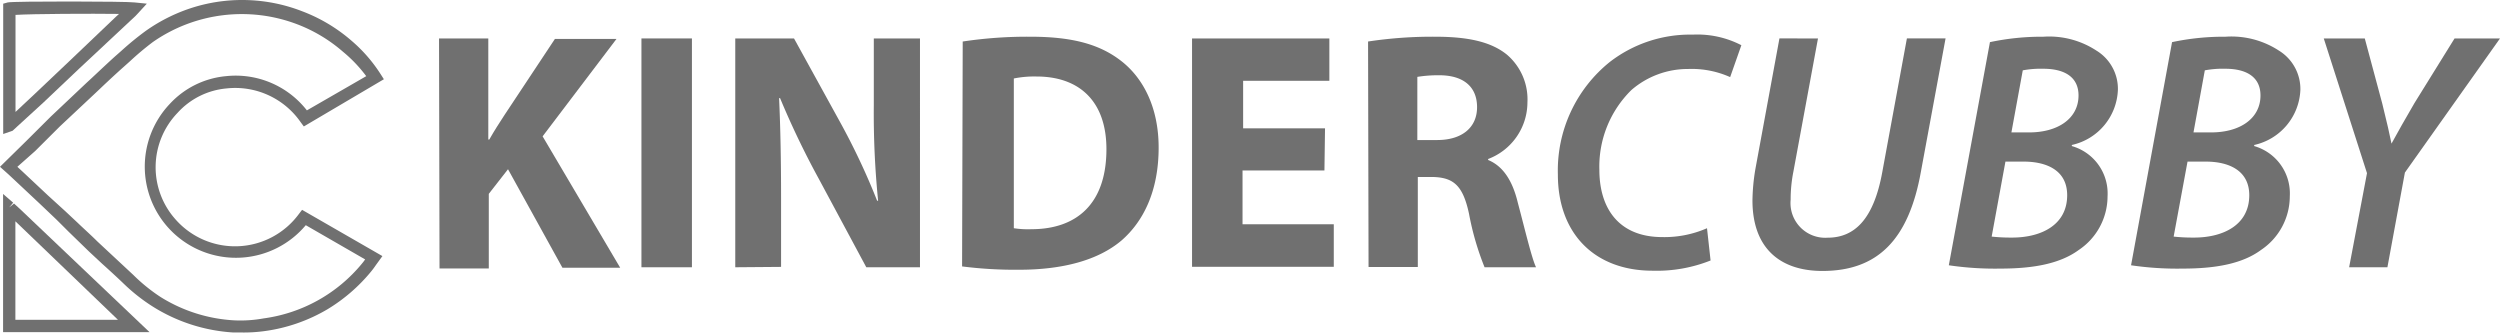 <svg xmlns="http://www.w3.org/2000/svg" width="240.646" height="32.007" viewBox="0 0 240.646 32.007">
  <g id="KinderCubby_Logo" transform="translate(0.01 0.111)">
    <path id="Path_14473" data-name="Path 14473" d="M60.28,36.91h4.742v9.733h.095c.474-.842.984-1.624,1.47-2.371l4.848-7.314h5.927L70.25,46.334l7.468,12.649h-5.56L66.919,49.5,65.069,51.87v7.184H60.327Z" transform="translate(-18.029 -33.321)" fill="#707070"/>
    <path id="Path_14474" data-name="Path 14474" d="M81.59,36.91V58.936H76.73V36.91Z" transform="translate(-14.996 -33.321)" fill="#707070"/>
    <path id="Path_14475" data-name="Path 14475" d="M84.36,58.936V36.91h5.655l4.445,8.073a66.124,66.124,0,0,1,3.556,7.551h.095a83.677,83.677,0,0,1-.415-9.187V36.91h4.445V58.936H96.973l-4.564-8.5a81.137,81.137,0,0,1-3.734-7.777H88.58c.13,2.9.19,6.01.19,9.6V58.9Z" transform="translate(-13.595 -33.321)" fill="#707070"/>
    <path id="Path_14476" data-name="Path 14476" d="M102.859,37.233a41.622,41.622,0,0,1,6.544-.462c4.054,0,6.7.747,8.76,2.371s3.556,4.422,3.556,8.3c0,4.208-1.482,7.113-3.556,8.926-2.252,1.92-5.678,2.833-9.875,2.833a40.306,40.306,0,0,1-5.489-.32Zm4.92,17.971a8.891,8.891,0,0,0,1.683.095c4.374,0,7.231-2.454,7.231-7.705,0-4.576-2.572-6.994-6.733-6.994a9.934,9.934,0,0,0-2.181.19Z" transform="translate(-10.2 -33.347)" fill="#707070"/>
    <path id="Path_14477" data-name="Path 14477" d="M134.234,49.618H126.35V54.8h8.784v4.09H121.49V36.91h13.218v4.078h-8.3v4.576h7.883Z" transform="translate(-6.756 -33.321)" fill="#707070"/>
    <path id="Path_14478" data-name="Path 14478" d="M135.8,37.232a41.337,41.337,0,0,1,6.449-.462c3.177,0,5.394.486,6.923,1.731a5.666,5.666,0,0,1,1.968,4.611,5.844,5.844,0,0,1-3.782,5.429v.095c1.494.616,2.371,2.086,2.857,4.114.664,2.489,1.34,5.358,1.754,6.212h-4.955a26.909,26.909,0,0,1-1.494-5.133c-.581-2.738-1.494-3.5-3.462-3.556h-1.47v8.666h-4.742Zm4.742,9.484h1.909c2.371,0,3.841-1.185,3.841-3.165s-1.328-3.047-3.556-3.07a12.8,12.8,0,0,0-2.193.154Z" transform="translate(-4.122 -33.347)" fill="#707070"/>
    <path id="Path_14479" data-name="Path 14479" d="M165.93,58.343a13.988,13.988,0,0,1-5.583.984c-5.56,0-9.116-3.556-9.116-9.258a13.408,13.408,0,0,1,5.014-10.847,12.649,12.649,0,0,1,7.978-2.62,9.211,9.211,0,0,1,4.671,1.019l-1.079,3.07a9.069,9.069,0,0,0-4.042-.782,8.3,8.3,0,0,0-5.465,2.027,10.325,10.325,0,0,0-3.082,7.682c0,3.687,1.849,6.473,6.07,6.473a10.219,10.219,0,0,0,4.291-.854Z" transform="translate(-1.283 -33.38)" fill="#707070"/>
    <path id="Path_14480" data-name="Path 14480" d="M173.357,36.91l-2.371,12.838a13.6,13.6,0,0,0-.261,2.679,3.343,3.343,0,0,0,3.556,3.663c2.632,0,4.445-1.826,5.263-6.307l2.371-12.874h3.722l-2.371,12.815c-1.185,6.627-4.22,9.567-9.484,9.567-4.042,0-6.733-2.158-6.733-6.793a19.421,19.421,0,0,1,.285-3.035l2.312-12.554Z" transform="translate(1.63 -33.321)" fill="#707070"/>
    <path id="Path_14481" data-name="Path 14481" d="M186.969,37.295a24.135,24.135,0,0,1,5.145-.522,8.3,8.3,0,0,1,5.109,1.34,4.315,4.315,0,0,1,2.063,3.758,5.655,5.655,0,0,1-4.434,5.323V47.3a4.742,4.742,0,0,1,3.438,4.837,6.224,6.224,0,0,1-2.762,5.157c-1.79,1.316-4.327,1.8-7.563,1.8a30.441,30.441,0,0,1-4.955-.32Zm.166,18.718a16.977,16.977,0,0,0,1.968.095c2.762,0,5.3-1.185,5.3-4.078,0-2.371-1.932-3.236-4.2-3.236h-1.743Zm1.9-10.029h1.719c2.762,0,4.742-1.34,4.742-3.556,0-1.79-1.363-2.572-3.4-2.572a9.591,9.591,0,0,0-1.968.154Z" transform="translate(4.57 -33.35)" fill="#707070"/>
    <path id="Path_14482" data-name="Path 14482" d="M201.788,37.295a23.97,23.97,0,0,1,5.145-.522,8.357,8.357,0,0,1,5.145,1.34,4.339,4.339,0,0,1,2.063,3.758,5.666,5.666,0,0,1-4.445,5.323V47.3a4.742,4.742,0,0,1,3.426,4.837,6.224,6.224,0,0,1-2.762,5.157c-1.778,1.316-4.315,1.8-7.563,1.8a30.442,30.442,0,0,1-4.955-.32Zm.154,18.718a17.106,17.106,0,0,0,1.968.095c2.762,0,5.311-1.185,5.311-4.078,0-2.371-1.944-3.236-4.2-3.236h-1.743Zm1.909-10.029h1.707c2.774,0,4.742-1.34,4.742-3.556,0-1.79-1.363-2.572-3.39-2.572a9.484,9.484,0,0,0-1.968.154Z" transform="translate(7.28 -33.35)" fill="#707070"/>
    <path id="Path_14483" data-name="Path 14483" d="M215.932,58.936l1.719-9.057L213.49,36.91h3.948l1.683,6.271c.474,1.9.688,2.881.889,3.853h0c.569-1.043,1.268-2.288,2.217-3.912l3.853-6.212h4.374L221.3,49.82l-1.683,9.116Z" transform="translate(10.182 -33.321)" fill="#707070"/>
    <path id="Path_14484" data-name="Path 14484" d="M47.848,65.794h-.782a16.419,16.419,0,0,1-7.67-2.432,17.346,17.346,0,0,1-2.8-2.172c-.711-.685-1.446-1.358-2.181-2.019l-1.268-1.181-1.932-1.877-1.185-1.181-1.6-1.523-2.442-2.29-.581-.543-.237-.212-.581-.519,2.525-2.479,2.371-2.361,3.426-3.235.474-.437c.759-.708,1.506-1.417,2.276-2.113l.569-.5A28.889,28.889,0,0,1,38.6,36.777a16.293,16.293,0,0,1,4.872-2.361,15.936,15.936,0,0,1,10.183.449A15.7,15.7,0,0,1,58.4,37.686a14.444,14.444,0,0,1,2.81,3.211l.332.519-7.705,4.545-.308-.413A7.659,7.659,0,0,0,46.414,42.3a7.23,7.23,0,0,0-4.742,2.361,7.544,7.544,0,0,0-.166,10.27,7.63,7.63,0,0,0,11.854-.543l.308-.4L61.4,58.439l-.616.85c-.154.224-.308.437-.474.637a16.363,16.363,0,0,1-4.185,3.624,16.1,16.1,0,0,1-6,2.1A14.76,14.76,0,0,1,47.848,65.794ZM26.261,49.845l.51.472,2.442,2.29,1.648,1.5,1.185,1.11c.64.614,1.28,1.181,1.92,1.818l1.268,1.181,2.193,2.042a16.737,16.737,0,0,0,2.608,2.113,14.921,14.921,0,0,0,7.113,2.255,12.486,12.486,0,0,0,2.821-.189,14.822,14.822,0,0,0,9.484-5.3,4.5,4.5,0,0,0,.285-.378l-5.714-3.294A8.774,8.774,0,1,1,40.925,43.8a8.406,8.406,0,0,1,5.417-2.68,8.694,8.694,0,0,1,7.788,3.294l5.714-3.294a13.458,13.458,0,0,0-2.252-2.361,14.652,14.652,0,0,0-4.362-2.621,14.975,14.975,0,0,0-13.929,1.7A27.619,27.619,0,0,0,37.085,39.7l-.569.508c-.771.685-1.517,1.381-2.252,2.078l-.474.449-3.438,3.223L27.98,48.322Z" transform="translate(-24.6 -33.9)" fill="#707070"/>
    <path id="Path_14485" data-name="Path 14485" d="M38.935,62.951H24.84V49.65l.972.842-.379.45.462-.367.533.486Zm-12.91-1.185H35.9l-9.875-9.484Z" transform="translate(-24.554 -31.092)" fill="#707070"/>
    <path id="Path_14486" data-name="Path 14486" d="M24.85,46.665V34.122L25.289,34c.51-.13,11.558-.107,12.2,0l1.185.119-.889.972-.225.237-.474.439-.557.522-4.386,4.1-3.426,3.248-2.5,2.288-.462.427Zm1.185-11.523v9.4l1.885-1.766,3.414-3.236L35.7,35.379l.3-.273c-2.667-.036-8.263-.012-9.993.095Z" transform="translate(-24.552 -33.877)" fill="#707070"/>
  </g>
</svg>
